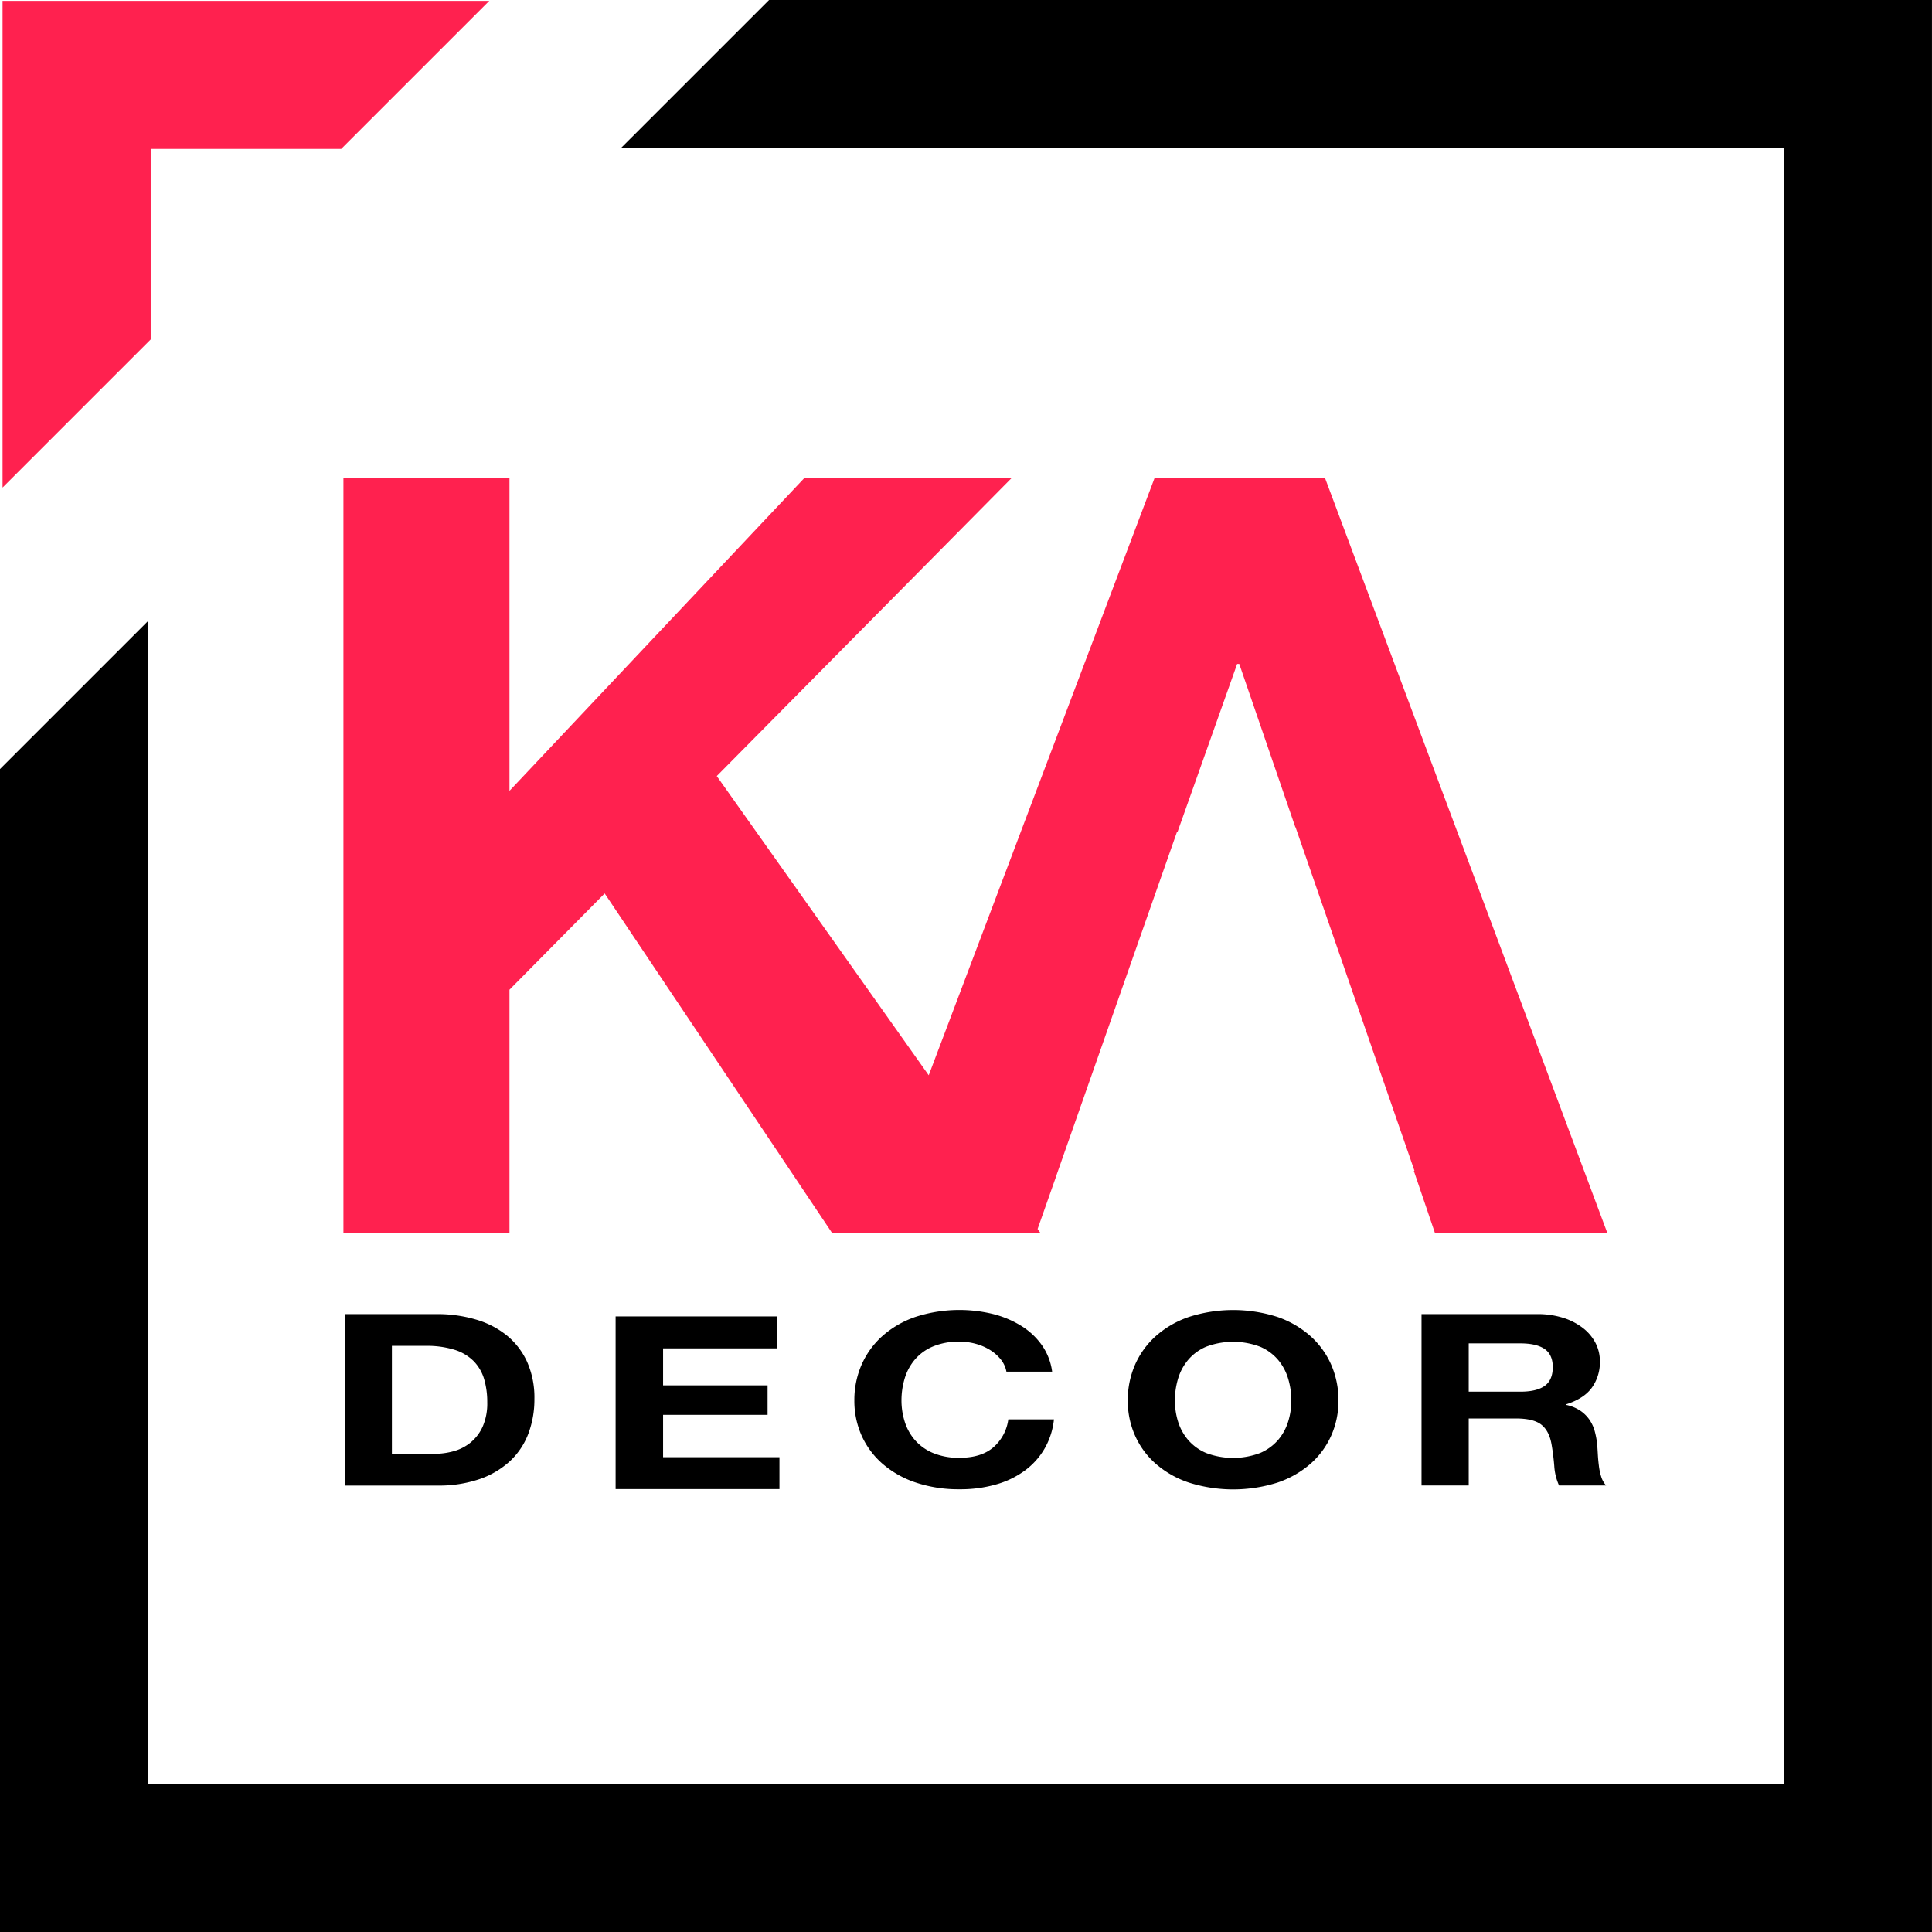 <svg xmlns="http://www.w3.org/2000/svg" viewBox="0 0 833.13 833.13"><title>Asset 1</title><path d="M833.13,833.13H0V331.64l63.87-63.87V769.25H769.25V63.87H267.76L331.64,0H833.12V833.13h0Z"/><polygon points="571.35 206.04 497.92 206.04 400.49 463.69 309.09 334.66 436.34 206.04 346.95 206.04 219.7 341.04 219.7 206.04 148.1 206.04 148.1 531.68 219.7 531.68 219.7 426.79 260.75 385.28 358.81 531.68 374.78 531.68 446.84 531.68 448.65 531.68 447.44 529.97 455.68 506.57 455.66 506.56 507.58 358.65 507.79 358.73 533.49 286.31 534.41 286.31 558.59 356.73 558.64 356.71 558.67 356.7 594.14 459.17 594.15 459.17 594.76 460.98 609.95 504.84 609.74 504.91 609.69 504.93 618.78 531.68 693.12 531.68 571.35 206.04" fill="#ff214f"/><path d="M188.51,566.68A58.28,58.28,0,0,1,205.14,569a38.29,38.29,0,0,1,13.34,6.83,31.62,31.62,0,0,1,8.8,11.39,37.89,37.89,0,0,1,3.17,16.05,41.84,41.84,0,0,1-2.59,14.91A31.5,31.5,0,0,1,220,630,37.27,37.27,0,0,1,207,637.76a54,54,0,0,1-18.45,2.85H148.65V566.68Zm-1.42,60.26a32,32,0,0,0,8.54-1.14A19.91,19.91,0,0,0,203,622a18.92,18.92,0,0,0,5.18-6.88,24.86,24.86,0,0,0,1.94-10.35,35.11,35.11,0,0,0-1.36-10.1A18.82,18.82,0,0,0,204.3,587a20.15,20.15,0,0,0-8.21-4.91,40.25,40.25,0,0,0-12.63-1.71H169v46.59Z"/><path d="M335.07,567.68v13.77H285.94V597.4H331v12.72H285.94v18.25h50.18v13.76H265.47V567.68Z"/><path d="M431.71,586.41a18.3,18.3,0,0,0-4.53-4.1,23,23,0,0,0-6.15-2.74,26.15,26.15,0,0,0-7.18-1,28.74,28.74,0,0,0-11.65,2.12,20.82,20.82,0,0,0-7.77,5.7,22.51,22.51,0,0,0-4.33,8.12,32.69,32.69,0,0,0-1.36,9.43,30.35,30.35,0,0,0,1.36,9,22.19,22.19,0,0,0,4.33,7.93,21.25,21.25,0,0,0,7.77,5.64,28.57,28.57,0,0,0,11.65,2.12q9.31,0,14.56-4.55a19.27,19.27,0,0,0,6.4-12h19.68a31.71,31.71,0,0,1-4,12.52,31.07,31.07,0,0,1-8.54,9.53,38.56,38.56,0,0,1-12.42,6,55.61,55.61,0,0,1-15.66,2.08,58.11,58.11,0,0,1-19.1-2.95,42.18,42.18,0,0,1-14.3-8.13A35.33,35.33,0,0,1,371.52,619a36.67,36.67,0,0,1-3.1-15.06,38,38,0,0,1,3.1-15.38,36.07,36.07,0,0,1,8.93-12.37,42,42,0,0,1,14.3-8.29,61.31,61.31,0,0,1,33.53-1.24,43.07,43.07,0,0,1,12.16,5.13,30.48,30.48,0,0,1,8.87,8.33,25.67,25.67,0,0,1,4.4,11.39H434A11.86,11.86,0,0,0,431.71,586.41Z"/><path d="M489.43,588.58a36.07,36.07,0,0,1,8.93-12.37,41.87,41.87,0,0,1,14.3-8.29,62.46,62.46,0,0,1,38.25,0,42.06,42.06,0,0,1,14.24,8.29,36.07,36.07,0,0,1,8.93,12.37,38,38,0,0,1,3.1,15.38,36.67,36.67,0,0,1-3.1,15.06,35.33,35.33,0,0,1-8.93,12.17,42.27,42.27,0,0,1-14.24,8.13,63.47,63.47,0,0,1-38.25,0,42.08,42.08,0,0,1-14.3-8.13A35.33,35.33,0,0,1,489.43,619a36.67,36.67,0,0,1-3.1-15.06A38,38,0,0,1,489.43,588.58ZM508,613a22.37,22.37,0,0,0,4.34,7.93,21.16,21.16,0,0,0,7.77,5.64,33,33,0,0,0,23.29,0,21.33,21.33,0,0,0,7.77-5.64A22.34,22.34,0,0,0,555.5,613a30.35,30.35,0,0,0,1.36-9,32.69,32.69,0,0,0-1.36-9.43,22.66,22.66,0,0,0-4.33-8.12,20.9,20.9,0,0,0-7.77-5.7,33,33,0,0,0-23.29,0,20.74,20.74,0,0,0-7.77,5.7,22.68,22.68,0,0,0-4.34,8.12,33,33,0,0,0-1.36,9.43A30.67,30.67,0,0,0,508,613Z"/><path d="M662.86,566.68a36.72,36.72,0,0,1,11.2,1.6,27.24,27.24,0,0,1,8.54,4.41,19.48,19.48,0,0,1,5.44,6.47,17.17,17.17,0,0,1,1.87,7.92,18.74,18.74,0,0,1-3.43,11.28q-3.42,4.77-11.19,7.25v.21a17.31,17.31,0,0,1,6.21,2.54,14.92,14.92,0,0,1,4,4,16.68,16.68,0,0,1,2.27,5.13,36.35,36.35,0,0,1,1,5.59c.08,1.18.17,2.55.26,4.14s.24,3.21.45,4.87a25.69,25.69,0,0,0,1,4.71,9.93,9.93,0,0,0,2.13,3.78H672.31a23.81,23.81,0,0,1-2.07-8.39q-.39-4.86-1.17-9.32-1-5.79-4.39-8.49c-2.25-1.79-5.91-2.69-11-2.69H633.35v28.89H613V566.68Zm-7.24,33.45q7,0,10.48-2.49t3.49-8.08q0-5.38-3.49-7.81t-10.48-2.44H633.35v20.82Z"/><polygon points="1.1 210.26 1.1 0.37 211 0.37 147.12 64.24 64.98 64.24 64.98 146.38 1.1 210.25 1.1 210.26" fill="#ff214f"/></svg>